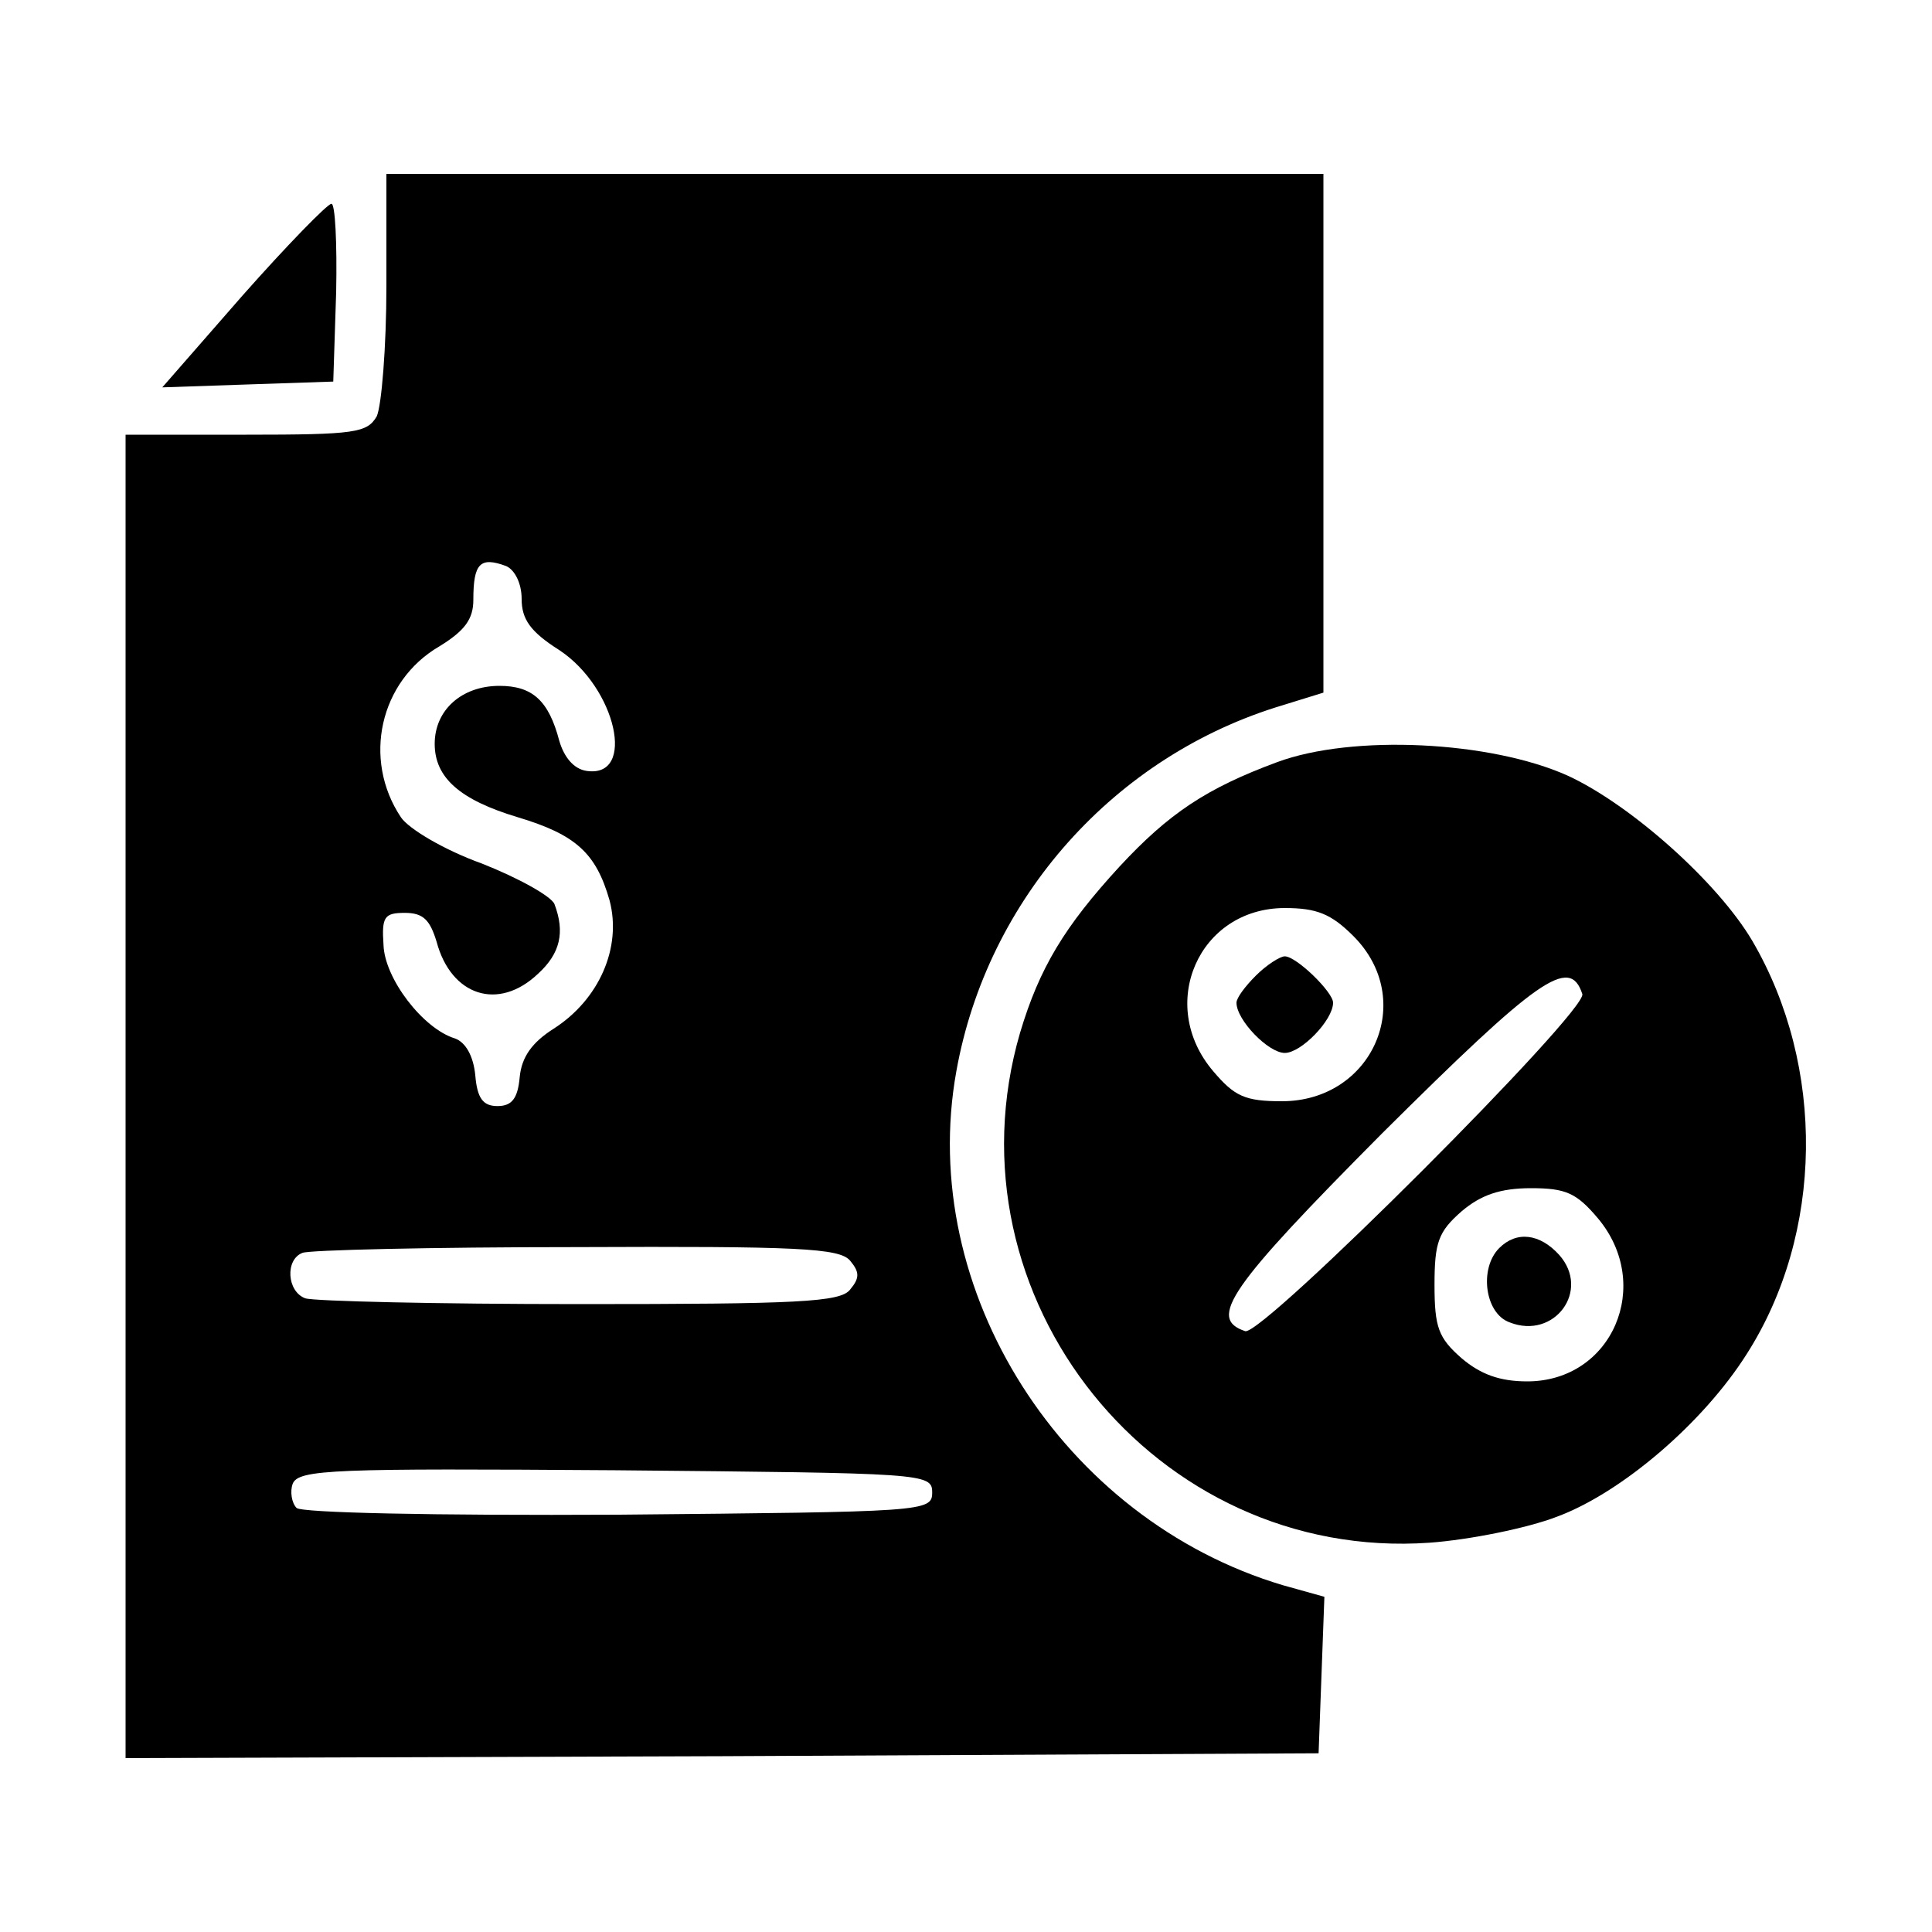 <?xml version="1.0" standalone="no"?>
<!DOCTYPE svg PUBLIC "-//W3C//DTD SVG 20010904//EN"
 "http://www.w3.org/TR/2001/REC-SVG-20010904/DTD/svg10.dtd">
<svg version="1.0" xmlns="http://www.w3.org/2000/svg"
 width="200pt" height="200pt" viewBox="0 0 200 200"
 preserveAspectRatio="xMidYMid meet">
<g transform="translate(0,200) scale(0.1,-0.1)"
fill="#000000" stroke="none">
<path d="M400 1704 c0 -63 -5 -124 -10 -135 -10 -17 -22 -19 -135 -19 l-125 0
0 -685 0 -685 618 2 617 3 3 81 3 81 -43 12 c-228 68 -379 305 -338 532 32
179 164 327 338 379 l42 13 0 269 0 268 -485 0 -485 0 0 -116z m124 -290 c9
-4 16 -18 16 -34 0 -21 9 -34 39 -53 59 -39 80 -133 28 -125 -13 2 -23 14 -28
31 -11 42 -28 57 -62 57 -39 0 -67 -25 -67 -60 0 -35 26 -58 86 -76 60 -18 81
-37 95 -86 13 -49 -11 -103 -58 -133 -22 -14 -33 -29 -35 -50 -2 -22 -8 -30
-23 -30 -15 0 -21 8 -23 32 -2 20 -10 34 -21 38 -33 10 -73 62 -74 97 -2 29 1
33 22 33 19 0 26 -7 33 -30 15 -56 64 -72 105 -33 23 21 28 43 17 72 -3 8 -37
27 -75 42 -39 14 -76 36 -84 48 -40 60 -22 141 40 177 26 16 35 28 35 48 0 38
7 45 34 35z m356 -719 c10 -12 10 -18 0 -30 -10 -13 -54 -15 -280 -15 -148 0
-275 3 -284 6 -19 7 -21 40 -3 47 6 3 134 6 283 6 230 1 273 -1 284 -14z m85
-240 c0 -20 -8 -20 -324 -23 -195 -1 -329 2 -334 7 -5 5 -7 17 -4 25 6 15 43
16 334 14 320 -3 328 -3 328 -23z"/>
<path d="M251 1694 l-83 -95 88 3 89 3 3 93 c1 50 -1 92 -5 91 -4 0 -46 -43
-92 -95z"/>
<path d="M1322 1211 c-73 -27 -112 -53 -163 -108 -57 -62 -83 -105 -103 -172
-80 -274 140 -548 424 -528 41 3 101 15 132 27 67 25 151 97 196 168 80 125
82 298 6 428 -36 61 -126 141 -191 171 -80 36 -223 43 -301 14z m79 -180 c66
-66 20 -171 -74 -171 -38 0 -49 5 -71 31 -59 69 -15 169 74 169 33 0 48 -6 71
-29z m237 -60 c6 -17 -332 -355 -349 -349 -39 13 -17 45 142 205 161 160 194
184 207 144z m16 -232 c58 -69 15 -169 -73 -169 -28 0 -48 7 -68 24 -24 21
-28 32 -28 76 0 44 4 55 28 76 20 17 40 24 72 24 36 0 47 -5 69 -31z"/>
<path d="M1300 990 c-11 -11 -20 -23 -20 -28 0 -18 33 -52 50 -52 17 0 50 34
50 52 0 11 -38 48 -50 48 -5 0 -19 -9 -30 -20z"/>
<path d="M1552 708 c-21 -21 -15 -68 11 -77 46 -18 84 33 51 70 -20 22 -44 25
-62 7z"/>
</g>
</svg>
